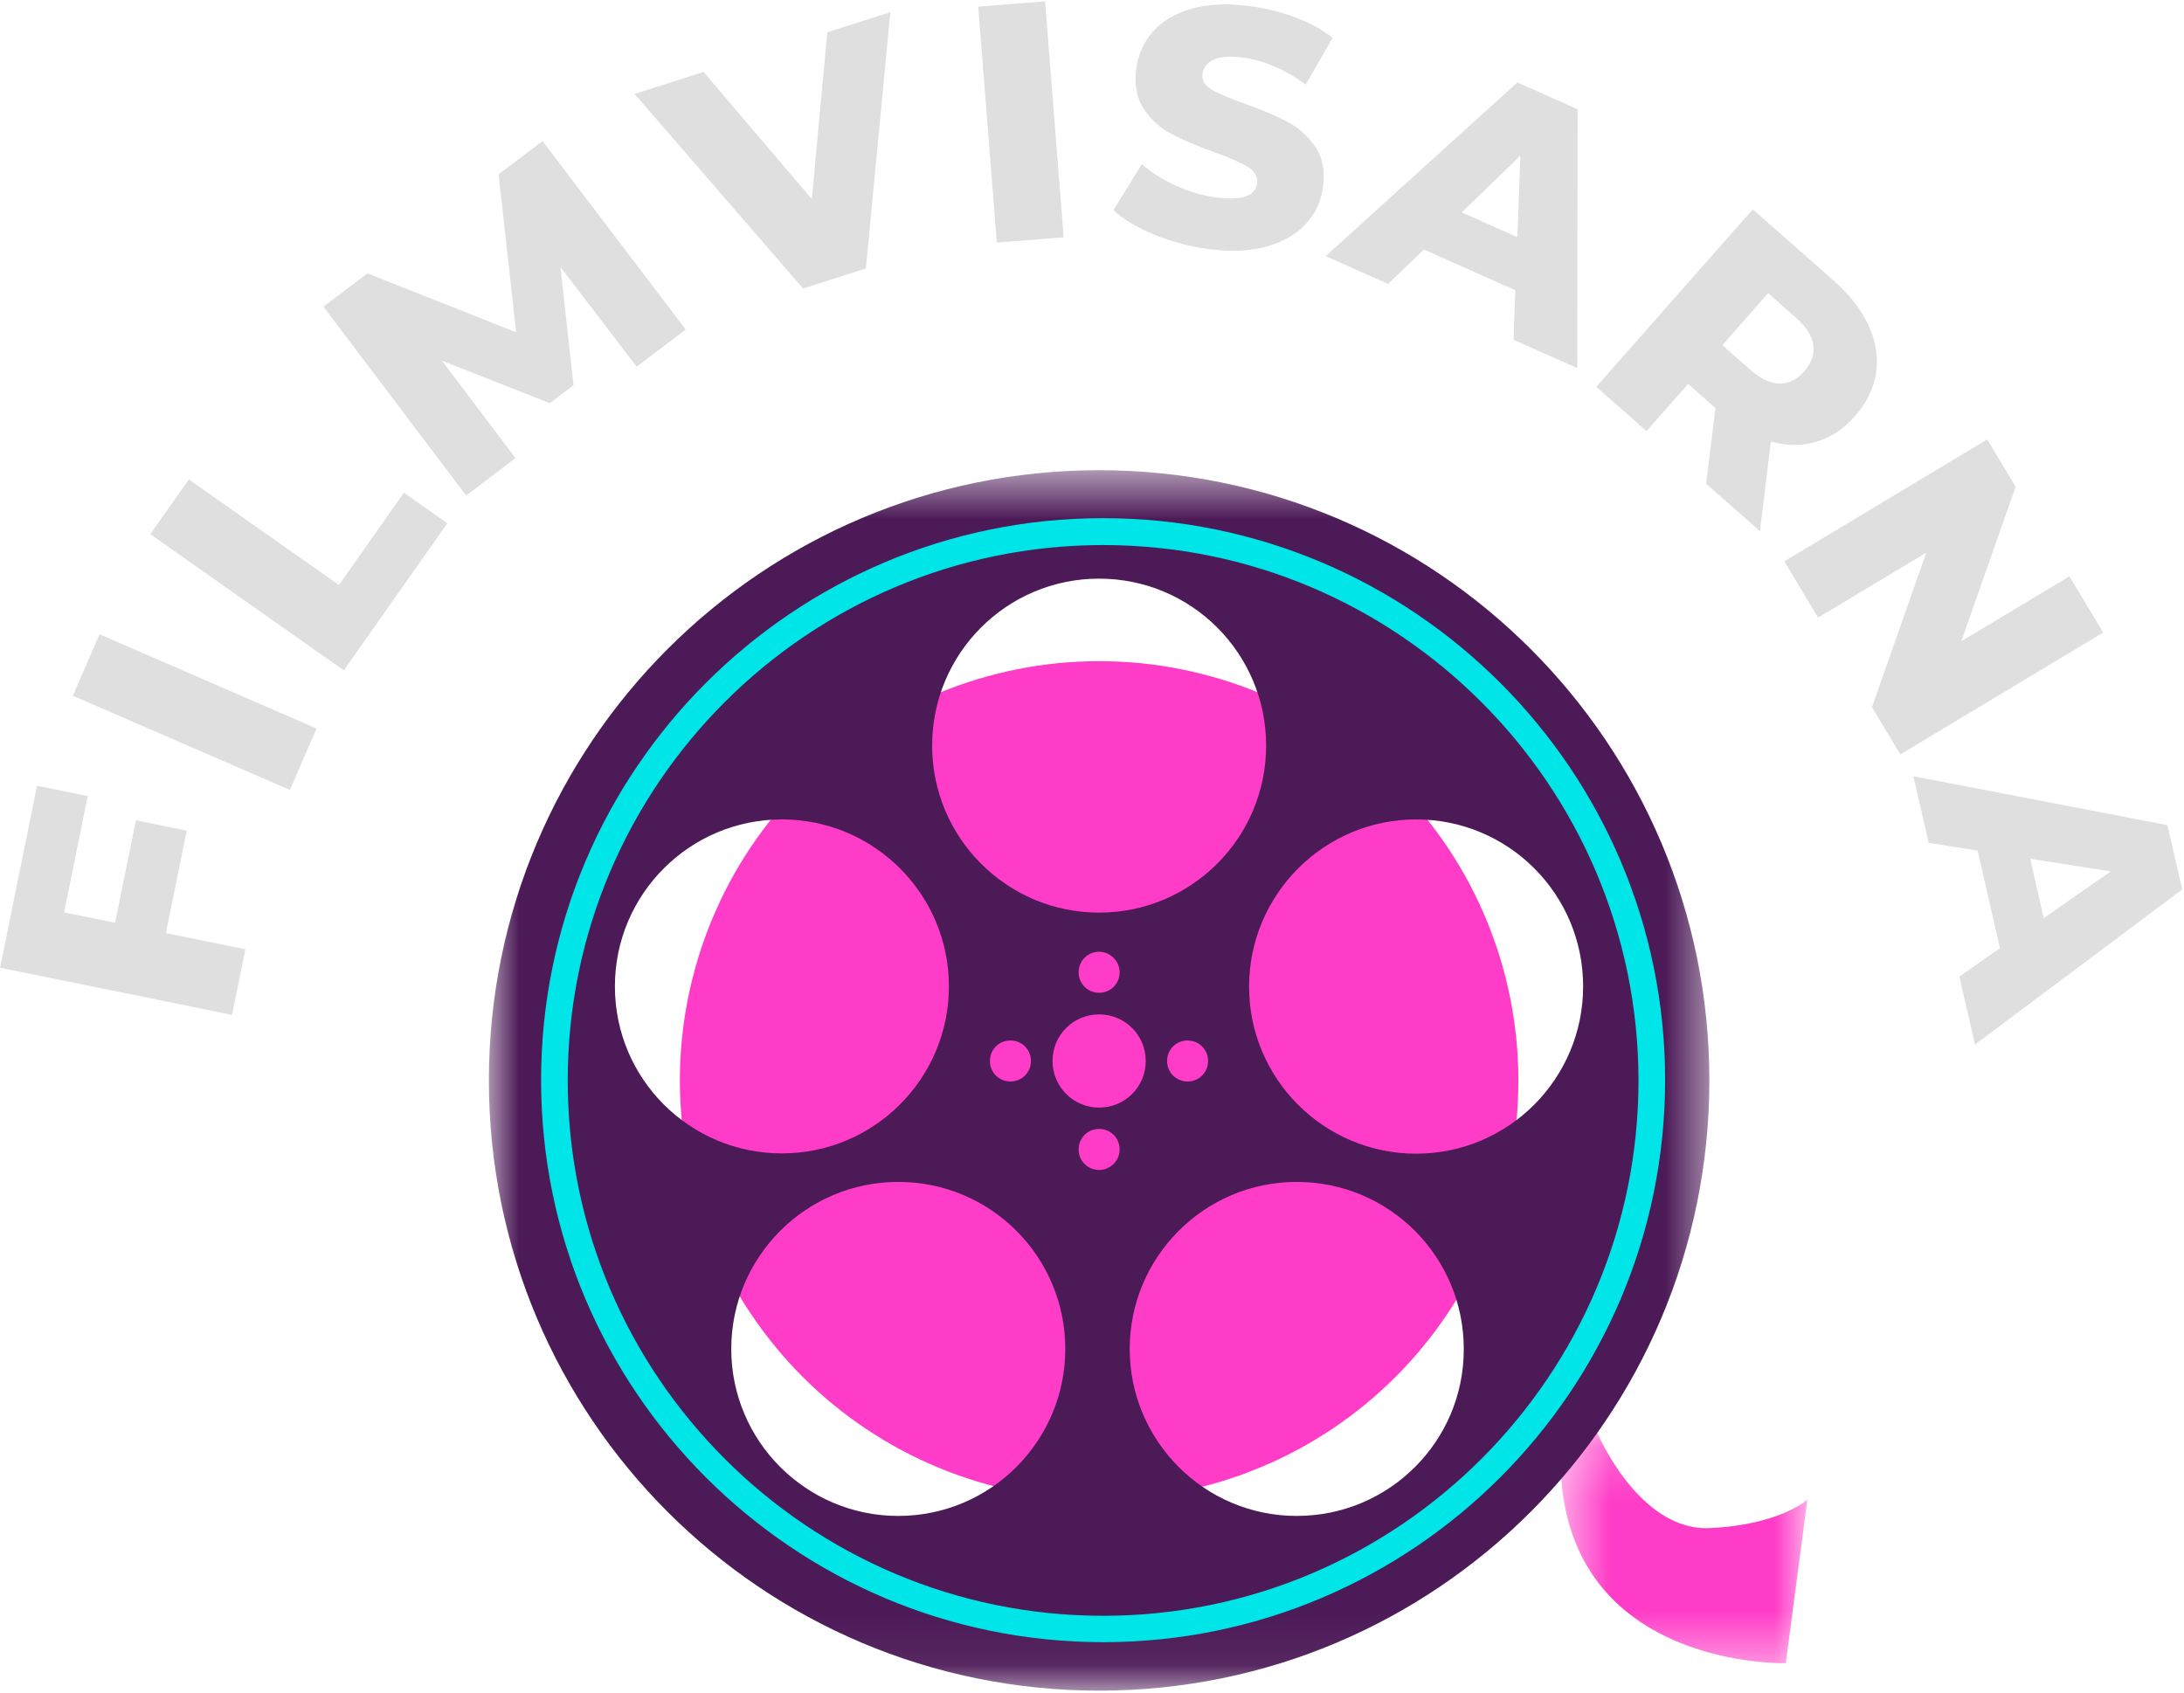 <svg width="40" height="31" viewBox="0 0 40 31" fill="none" xmlns="http://www.w3.org/2000/svg">
<g clip-path="url(#clip0_916_8529)">
<mask id="mask0_916_8529" style="mask-type:luminance" maskUnits="userSpaceOnUse" x="28" y="26" width="6" height="5">
<path d="M28.573 26.201H33.075V30.564H28.573V26.201Z" fill="white"/>
</mask>
<g mask="url(#mask0_916_8529)">
<path d="M29.253 26.242C29.253 26.242 30.014 28.042 31.307 27.988C32.6 27.93 33.102 27.466 33.102 27.466L32.707 30.462C32.707 30.462 28.858 30.569 28.594 27.086C28.546 26.423 29.253 26.242 29.253 26.242Z" fill="#FF3CC7"/>
</g>
<path d="M27.809 19.788C27.809 19.914 27.806 20.04 27.8 20.165C27.794 20.291 27.785 20.416 27.772 20.541C27.76 20.666 27.744 20.791 27.726 20.915C27.707 21.039 27.686 21.163 27.662 21.286C27.637 21.409 27.609 21.532 27.579 21.654C27.549 21.776 27.515 21.897 27.479 22.017C27.442 22.137 27.403 22.256 27.36 22.375C27.318 22.493 27.273 22.611 27.225 22.726C27.177 22.843 27.125 22.958 27.072 23.071C27.018 23.185 26.962 23.297 26.903 23.408C26.843 23.519 26.781 23.628 26.716 23.736C26.652 23.843 26.585 23.95 26.515 24.054C26.445 24.159 26.373 24.261 26.298 24.362C26.223 24.463 26.146 24.562 26.066 24.659C25.986 24.756 25.904 24.852 25.82 24.945C25.736 25.038 25.649 25.129 25.56 25.218C25.471 25.307 25.38 25.393 25.287 25.478C25.194 25.562 25.099 25.644 25.002 25.724C24.905 25.803 24.805 25.881 24.705 25.956C24.604 26.031 24.501 26.103 24.396 26.173C24.292 26.242 24.186 26.31 24.078 26.374C23.97 26.439 23.861 26.501 23.75 26.56C23.639 26.619 23.527 26.676 23.414 26.73C23.3 26.783 23.185 26.834 23.069 26.882C22.953 26.93 22.835 26.976 22.718 27.018C22.599 27.06 22.48 27.099 22.36 27.136C22.239 27.173 22.118 27.206 21.996 27.237C21.874 27.267 21.752 27.295 21.629 27.319C21.506 27.343 21.381 27.365 21.257 27.384C21.133 27.402 21.008 27.417 20.883 27.43C20.758 27.442 20.633 27.451 20.507 27.457C20.382 27.464 20.256 27.467 20.13 27.467C20.005 27.467 19.879 27.464 19.754 27.457C19.628 27.451 19.503 27.442 19.378 27.43C19.253 27.417 19.128 27.402 19.004 27.384C18.88 27.365 18.756 27.343 18.633 27.319C18.509 27.295 18.387 27.267 18.265 27.237C18.143 27.206 18.022 27.173 17.901 27.136C17.781 27.099 17.662 27.06 17.544 27.018C17.425 26.976 17.308 26.93 17.192 26.882C17.076 26.834 16.961 26.783 16.848 26.73C16.734 26.676 16.622 26.619 16.511 26.56C16.4 26.501 16.291 26.439 16.183 26.374C16.075 26.31 15.969 26.242 15.865 26.173C15.76 26.103 15.657 26.031 15.556 25.956C15.455 25.881 15.357 25.803 15.259 25.724C15.162 25.644 15.067 25.562 14.974 25.478C14.881 25.393 14.79 25.307 14.701 25.218C14.612 25.129 14.525 25.038 14.441 24.945C14.357 24.852 14.275 24.756 14.195 24.659C14.115 24.562 14.038 24.463 13.963 24.362C13.888 24.261 13.816 24.159 13.746 24.054C13.676 23.95 13.609 23.843 13.544 23.736C13.48 23.628 13.418 23.519 13.358 23.408C13.299 23.297 13.243 23.185 13.189 23.071C13.135 22.958 13.085 22.843 13.036 22.726C12.988 22.611 12.943 22.493 12.901 22.375C12.858 22.256 12.819 22.137 12.783 22.017C12.746 21.897 12.713 21.776 12.682 21.654C12.652 21.532 12.624 21.409 12.599 21.286C12.575 21.163 12.553 21.039 12.535 20.915C12.517 20.791 12.501 20.666 12.489 20.541C12.477 20.416 12.467 20.291 12.461 20.165C12.455 20.04 12.452 19.914 12.452 19.788C12.452 19.663 12.455 19.537 12.461 19.411C12.467 19.286 12.477 19.161 12.489 19.035C12.501 18.911 12.517 18.786 12.535 18.661C12.553 18.537 12.575 18.413 12.599 18.29C12.624 18.167 12.652 18.044 12.682 17.922C12.713 17.8 12.746 17.68 12.783 17.559C12.819 17.439 12.858 17.32 12.901 17.201C12.943 17.083 12.988 16.966 13.036 16.85C13.085 16.734 13.135 16.619 13.189 16.505C13.243 16.392 13.299 16.279 13.358 16.168C13.418 16.058 13.48 15.948 13.544 15.84C13.609 15.733 13.676 15.627 13.746 15.522C13.816 15.418 13.888 15.315 13.963 15.214C14.038 15.113 14.115 15.014 14.195 14.917C14.275 14.82 14.357 14.725 14.441 14.631C14.525 14.539 14.612 14.447 14.701 14.359C14.79 14.27 14.881 14.183 14.974 14.099C15.067 14.014 15.162 13.932 15.259 13.853C15.357 13.773 15.455 13.695 15.556 13.62C15.657 13.546 15.76 13.473 15.865 13.404C15.969 13.334 16.075 13.266 16.183 13.202C16.291 13.137 16.4 13.076 16.511 13.016C16.622 12.957 16.734 12.9 16.848 12.847C16.961 12.793 17.076 12.742 17.192 12.694C17.308 12.646 17.425 12.601 17.544 12.558C17.662 12.516 17.781 12.477 17.901 12.44C18.022 12.404 18.143 12.37 18.265 12.34C18.387 12.309 18.509 12.281 18.633 12.257C18.756 12.232 18.88 12.211 19.004 12.192C19.128 12.174 19.253 12.159 19.378 12.146C19.503 12.134 19.628 12.125 19.754 12.119C19.879 12.113 20.005 12.109 20.13 12.109C20.256 12.109 20.382 12.113 20.507 12.119C20.633 12.125 20.758 12.134 20.883 12.146C21.008 12.159 21.133 12.174 21.257 12.192C21.381 12.211 21.506 12.232 21.629 12.257C21.752 12.281 21.874 12.309 21.996 12.34C22.118 12.37 22.239 12.404 22.36 12.44C22.48 12.477 22.599 12.516 22.718 12.558C22.835 12.601 22.953 12.646 23.069 12.694C23.185 12.742 23.3 12.793 23.414 12.847C23.527 12.9 23.639 12.957 23.75 13.016C23.861 13.076 23.97 13.137 24.078 13.202C24.186 13.266 24.292 13.334 24.396 13.404C24.501 13.473 24.604 13.546 24.705 13.62C24.805 13.695 24.905 13.773 25.002 13.853C25.099 13.932 25.194 14.014 25.287 14.099C25.38 14.183 25.471 14.27 25.56 14.359C25.649 14.447 25.736 14.539 25.82 14.631C25.904 14.725 25.986 14.82 26.066 14.917C26.146 15.014 26.223 15.113 26.298 15.214C26.373 15.315 26.445 15.418 26.515 15.522C26.585 15.627 26.652 15.733 26.716 15.84C26.781 15.948 26.843 16.058 26.903 16.168C26.962 16.279 27.018 16.392 27.072 16.505C27.125 16.619 27.177 16.734 27.225 16.85C27.273 16.966 27.318 17.083 27.36 17.201C27.403 17.32 27.442 17.439 27.479 17.559C27.515 17.68 27.549 17.8 27.579 17.922C27.609 18.044 27.637 18.167 27.662 18.29C27.686 18.413 27.707 18.537 27.726 18.661C27.744 18.786 27.76 18.911 27.772 19.035C27.785 19.161 27.794 19.286 27.8 19.411C27.806 19.537 27.809 19.663 27.809 19.788Z" fill="#FF3CC7"/>
<mask id="mask1_916_8529" style="mask-type:luminance" maskUnits="userSpaceOnUse" x="8" y="8" width="24" height="23">
<path d="M8.945 8.612H31.409V30.942H8.945V8.612Z" fill="white"/>
</mask>
<g mask="url(#mask1_916_8529)">
<path d="M20.13 8.612C13.96 8.612 8.954 13.617 8.954 19.789C8.954 25.96 13.96 30.965 20.13 30.965C26.302 30.965 31.307 25.96 31.307 19.789C31.307 13.617 26.302 8.612 20.13 8.612ZM20.13 10.598C21.823 10.598 23.189 11.968 23.189 13.656C23.189 15.345 21.819 16.715 20.13 16.715C18.442 16.715 17.072 15.345 17.072 13.656C17.072 11.968 18.438 10.598 20.13 10.598ZM22.126 19.433C22.126 19.642 21.96 19.808 21.75 19.808C21.541 19.808 21.375 19.642 21.375 19.433C21.375 19.223 21.541 19.057 21.75 19.057C21.96 19.057 22.126 19.223 22.126 19.433ZM20.506 17.808C20.506 18.018 20.34 18.183 20.13 18.183C19.921 18.183 19.755 18.018 19.755 17.808C19.755 17.598 19.921 17.432 20.13 17.432C20.335 17.432 20.506 17.603 20.506 17.808ZM18.882 19.433C18.882 19.642 18.716 19.808 18.506 19.808C18.296 19.808 18.13 19.642 18.13 19.433C18.13 19.223 18.296 19.057 18.506 19.057C18.716 19.057 18.882 19.223 18.882 19.433ZM11.262 18.066C11.262 16.378 12.633 15.008 14.32 15.008C16.008 15.008 17.379 16.378 17.379 18.066C17.379 19.755 16.008 21.125 14.32 21.125C12.633 21.125 11.262 19.759 11.262 18.066ZM16.452 27.765C14.764 27.765 13.393 26.394 13.393 24.706C13.393 23.018 14.764 21.647 16.452 21.647C18.145 21.647 19.511 23.018 19.511 24.706C19.511 26.394 18.14 27.765 16.452 27.765ZM19.277 19.433C19.277 18.959 19.657 18.579 20.13 18.579C20.604 18.579 20.984 18.959 20.984 19.433C20.984 19.906 20.604 20.286 20.13 20.286C19.657 20.286 19.277 19.901 19.277 19.433ZM20.13 21.428C19.921 21.428 19.755 21.262 19.755 21.052C19.755 20.842 19.921 20.677 20.13 20.677C20.34 20.677 20.506 20.842 20.506 21.052C20.506 21.262 20.335 21.428 20.13 21.428ZM23.75 27.765C22.062 27.765 20.691 26.394 20.691 24.706C20.691 23.018 22.062 21.647 23.75 21.647C25.443 21.647 26.809 23.018 26.809 24.706C26.814 26.394 25.443 27.765 23.75 27.765ZM25.936 21.13C24.248 21.13 22.877 19.759 22.877 18.072C22.877 16.384 24.248 15.008 25.936 15.008C27.629 15.008 28.995 16.378 28.995 18.066C28.995 19.755 27.629 21.13 25.936 21.13Z" fill="#4C1A57"/>
</g>
<path d="M20.204 30.077C14.53 30.077 9.91 25.462 9.91 19.784C9.91 14.11 14.525 9.49 20.204 9.49C25.877 9.49 30.497 14.105 30.497 19.784C30.492 25.462 25.877 30.077 20.204 30.077ZM20.204 9.983C14.798 9.983 10.398 14.383 10.398 19.789C10.398 25.194 14.798 29.594 20.204 29.594C25.609 29.594 30.009 25.194 30.009 19.789C30.004 14.383 25.609 9.983 20.204 9.983Z" fill="#00E5E8"/>
<path d="M1.174 16.712L2.108 16.901L2.49 15.024L3.42 15.214L3.038 17.09L4.494 17.386L4.25 18.588L0.002 17.724L0.678 14.391L1.607 14.58L1.174 16.712Z" fill="#dfdfdf"/>
<path d="M1.334 12.742L1.823 11.617L5.798 13.343L5.309 14.468L1.334 12.742Z" fill="#dfdfdf"/>
<path d="M2.752 9.783L3.459 8.781L6.208 10.715L7.398 9.023L8.193 9.584L6.297 12.278L2.752 9.783Z" fill="#dfdfdf"/>
<path d="M11.661 6.716L10.265 4.89L10.504 7.055L10.069 7.384L8.095 6.607L9.442 8.391L8.538 9.076L5.924 5.617L6.73 5.007L9.453 6.086L9.132 3.192L9.937 2.584L12.559 6.036L11.661 6.716Z" fill="#dfdfdf"/>
<path d="M16.307 0.222L15.859 4.916L14.709 5.284L11.623 1.721L12.885 1.317L14.869 3.647L15.152 0.591L16.307 0.222Z" fill="#dfdfdf"/>
<path d="M17.916 0.122L19.14 0.024L19.481 4.346L18.257 4.443L17.916 0.122Z" fill="#dfdfdf"/>
<path d="M22.143 4.562C21.796 4.517 21.464 4.429 21.147 4.3C20.831 4.17 20.58 4.02 20.393 3.85L20.912 3.006C21.087 3.159 21.297 3.291 21.54 3.402C21.784 3.512 22.029 3.584 22.275 3.616C22.742 3.678 22.992 3.592 23.023 3.359C23.038 3.236 22.984 3.137 22.858 3.059C22.732 2.982 22.527 2.891 22.241 2.787C21.926 2.674 21.665 2.564 21.459 2.456C21.253 2.348 21.084 2.196 20.951 1.999C20.819 1.803 20.772 1.555 20.811 1.256C20.846 0.994 20.949 0.767 21.119 0.575C21.291 0.383 21.527 0.244 21.826 0.159C22.127 0.074 22.485 0.058 22.898 0.113C23.181 0.15 23.456 0.219 23.721 0.317C23.987 0.416 24.216 0.542 24.408 0.692L23.914 1.548C23.534 1.271 23.152 1.106 22.767 1.055C22.526 1.024 22.345 1.037 22.225 1.095C22.105 1.152 22.037 1.239 22.023 1.354C22.008 1.469 22.062 1.563 22.184 1.638C22.308 1.712 22.512 1.798 22.794 1.897C23.112 2.011 23.374 2.122 23.578 2.231C23.784 2.339 23.954 2.49 24.088 2.684C24.222 2.879 24.269 3.125 24.231 3.424C24.197 3.682 24.094 3.906 23.922 4.095C23.752 4.285 23.515 4.423 23.212 4.511C22.909 4.6 22.552 4.617 22.143 4.562Z" fill="#dfdfdf"/>
<path d="M27.753 5.315L26.078 4.57L25.423 5.201L24.28 4.691L27.79 1.51L28.894 2.001L28.887 6.741L27.72 6.223L27.753 5.315ZM27.792 4.344L27.846 2.849L26.773 3.89L27.792 4.344Z" fill="#dfdfdf"/>
<path d="M31.419 7.476L30.918 7.032L30.156 7.896L29.236 7.085L32.102 3.834L33.59 5.146C33.883 5.405 34.094 5.679 34.225 5.967C34.357 6.255 34.402 6.541 34.36 6.826C34.318 7.111 34.189 7.377 33.973 7.622C33.766 7.857 33.531 8.013 33.266 8.091C33.002 8.169 32.724 8.168 32.433 8.087L32.233 9.728L31.247 8.859L31.419 7.476ZM33.044 6.802C33.178 6.65 33.234 6.49 33.211 6.322C33.188 6.154 33.083 5.987 32.894 5.821L32.383 5.369L31.545 6.322L32.056 6.773C32.244 6.939 32.423 7.023 32.591 7.026C32.759 7.028 32.91 6.953 33.044 6.802Z" fill="#dfdfdf"/>
<path d="M38.521 11.585L34.805 13.817L34.285 12.953L35.279 10.123L33.298 11.312L32.68 10.281L36.396 8.049L36.916 8.914L35.921 11.745L37.901 10.556L38.521 11.585Z" fill="#dfdfdf"/>
<path d="M36.629 17.366L36.22 15.58L35.324 15.437L35.044 14.217L39.696 15.113L39.967 16.291L36.172 19.131L35.886 17.887L36.629 17.366ZM37.431 16.816L38.658 15.96L37.183 15.728L37.431 16.816Z" fill="#dfdfdf"/>
</g>
<defs>
<clipPath id="clip0_916_8529">
<rect width="39.997" height="31" fill="white"/>
</clipPath>
</defs>
</svg>
